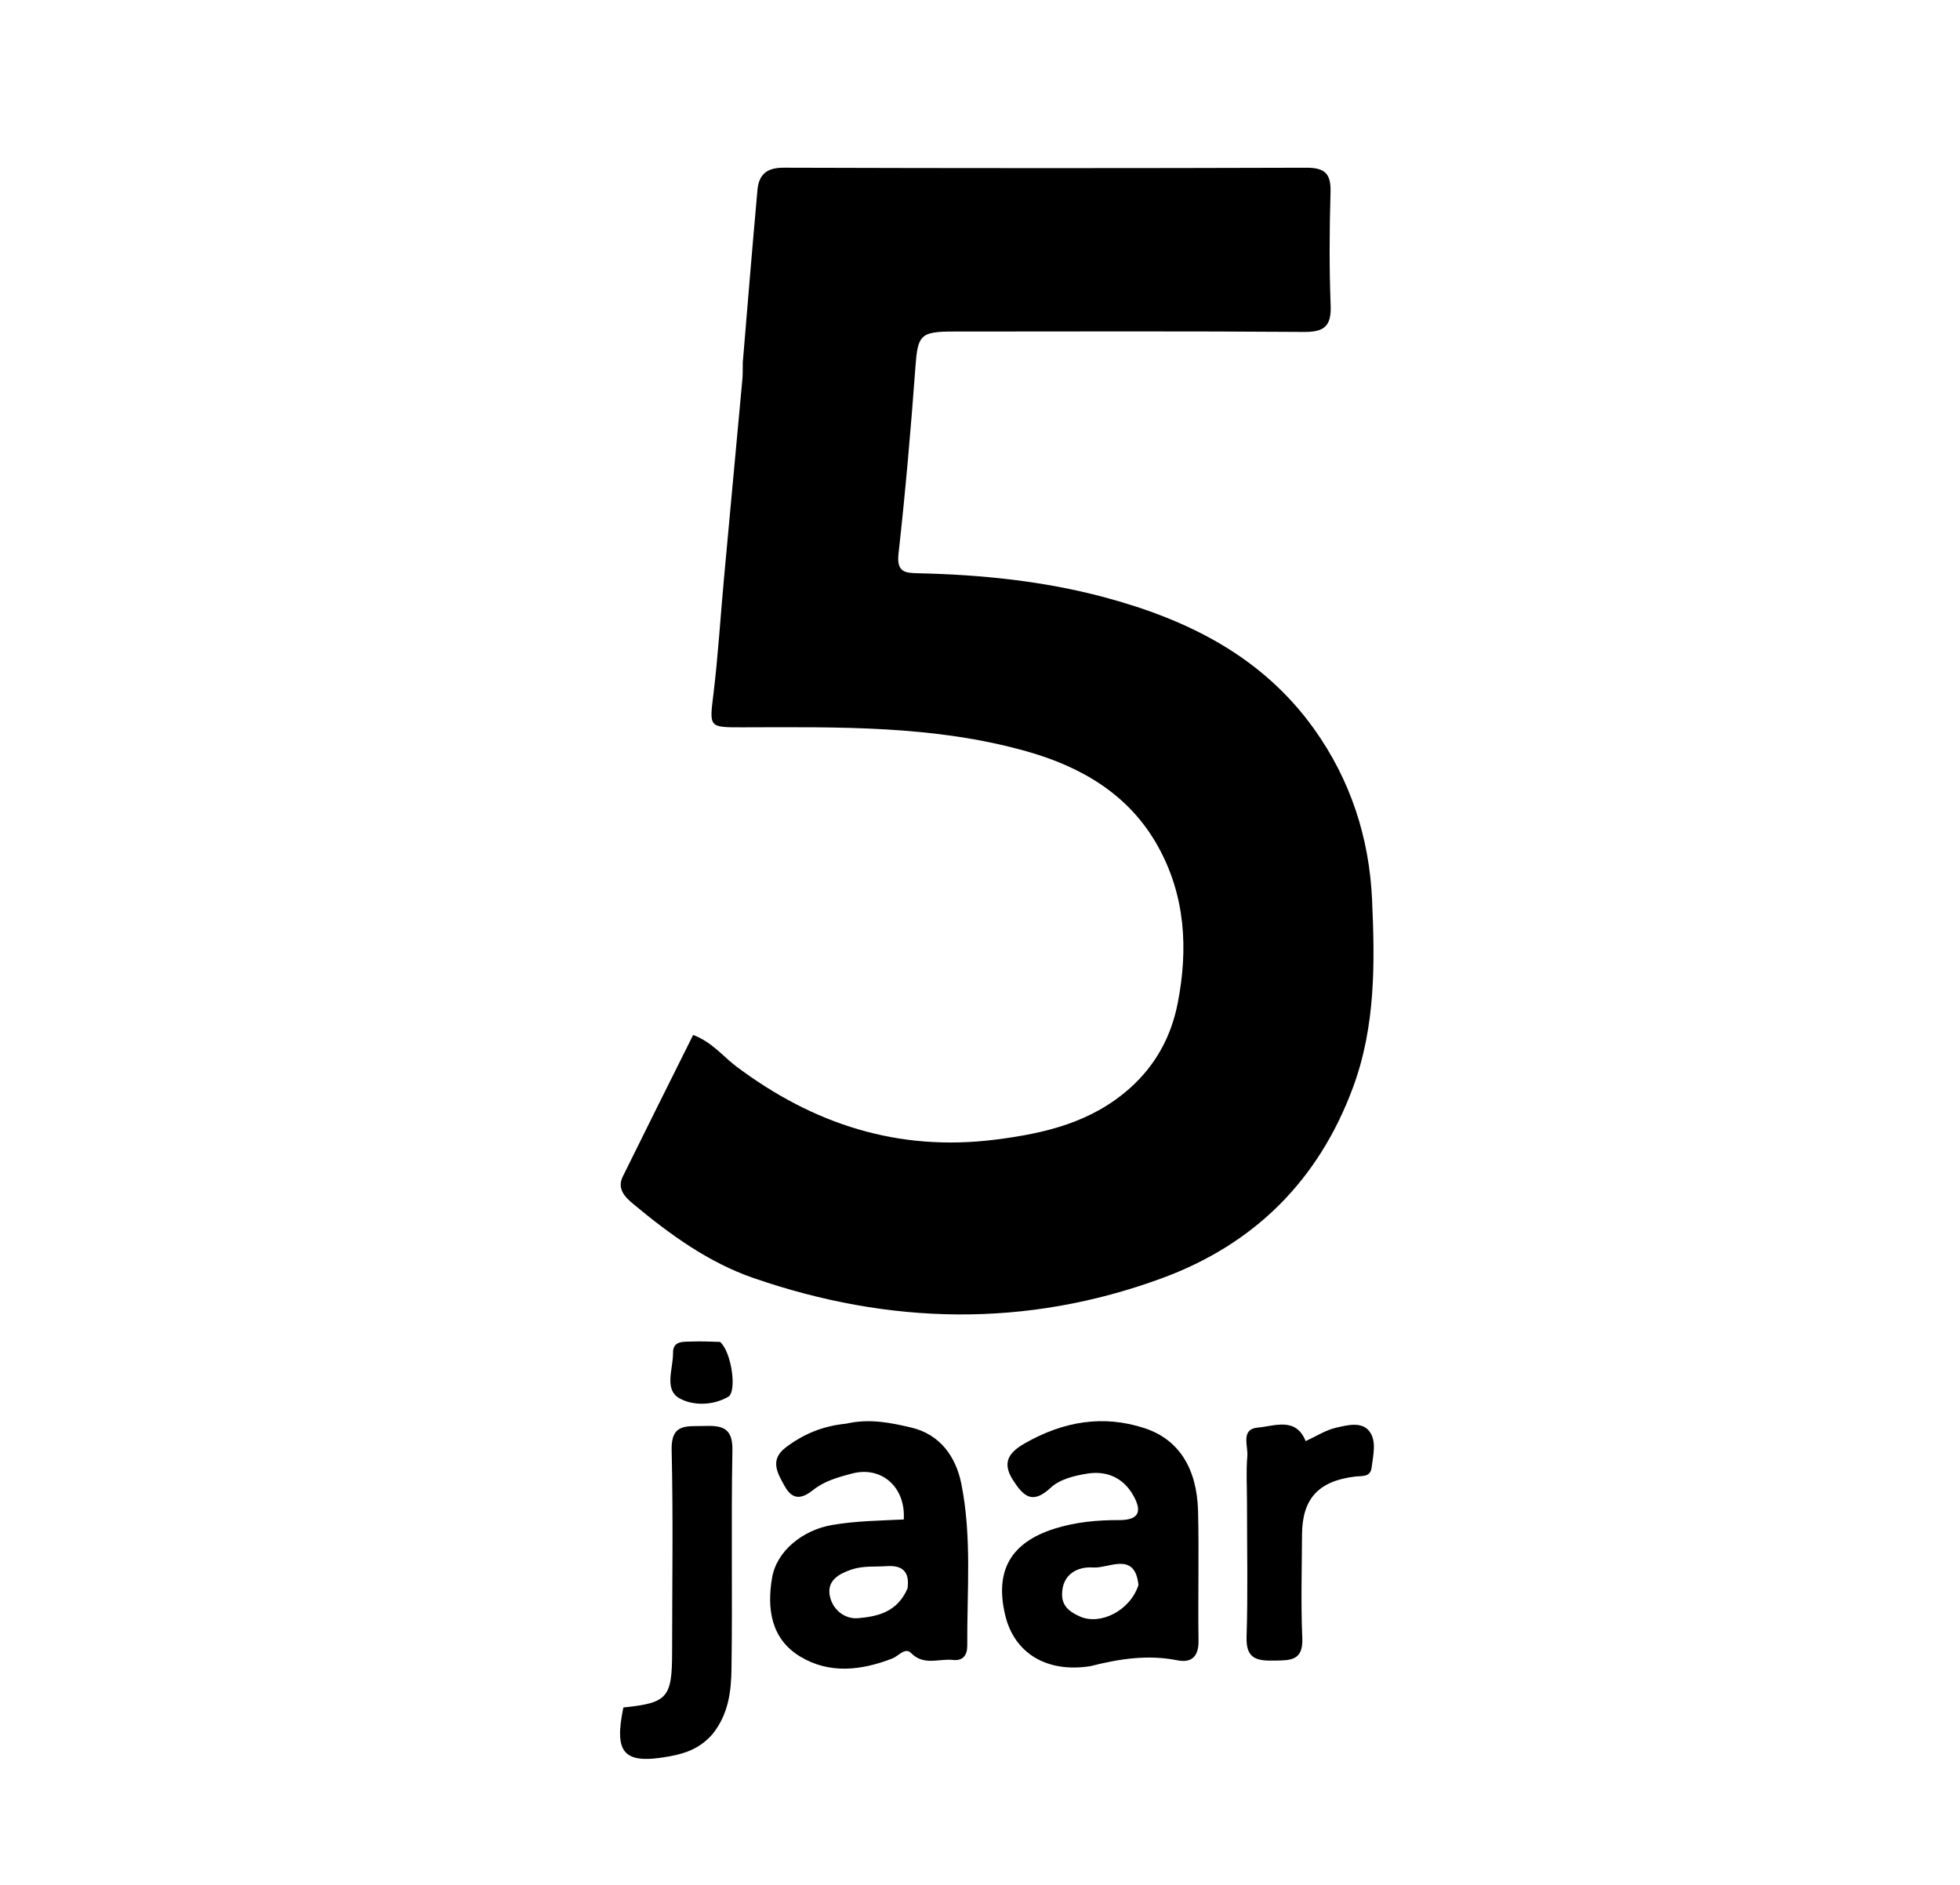 <svg xmlns="http://www.w3.org/2000/svg" xml:space="preserve" viewBox="0 0 416 400"><path d="M157.651 76.942c1.032-12.509 2.033-24.557 3.113-36.598.294-3.283 1.932-4.765 5.556-4.754 36.984.117 73.97.12 110.954.004 3.947-.013 5.24 1.278 5.125 5.182-.235 7.99-.281 16 .025 23.985.169 4.392-1.268 5.717-5.673 5.683-24.822-.186-49.646-.09-74.469-.084-7.003.002-7.494.782-7.994 7.603-.97 13.205-2.115 26.404-3.585 39.562-.447 4.004 1.51 4.067 4.253 4.13 13.28.303 26.47 1.63 39.311 5.056 17.687 4.719 33.586 12.541 44.628 27.97 7.752 10.83 11.73 23.11 12.318 36.226.602 13.41.775 26.846-4.053 39.876-7.353 19.847-21.048 33.318-40.592 40.492-28.782 10.566-57.844 9.903-86.681-.071-9.508-3.289-17.633-9.183-25.327-15.574-1.758-1.46-3.713-3.237-2.37-5.966 4.908-9.978 9.892-19.918 14.927-30.03 4.068 1.537 6.327 4.56 9.18 6.698 16.343 12.248 34.307 18.11 54.916 15.522 10.6-1.331 20.544-3.676 28.723-11.036 5.387-4.847 8.654-10.911 10.025-17.918 2.248-11.483 1.642-22.744-4.139-33.205-6.1-11.038-16.24-16.946-27.885-20.24-19.73-5.581-40.053-5.15-60.307-5.106-7.285.015-7.06.005-6.193-7.165.974-8.055 1.467-16.167 2.207-24.25 1.298-14.179 2.629-28.354 3.93-42.532.092-.993.054-1.997.077-3.46zM179.598 302.118c4.941-1.122 9.38-.207 13.726.807 6.245 1.457 9.571 6.244 10.72 11.986 2.266 11.323 1.172 22.872 1.254 34.335.015 2.052-.977 3.253-3.027 3.02-2.968-.34-6.171 1.319-8.915-1.481-1.238-1.264-2.651.66-3.944 1.162-6.602 2.569-13.378 3.334-19.558-.39-6.19-3.731-7.127-10.144-5.977-16.767.983-5.665 6.492-10.088 12.702-11.16 5.065-.875 10.19-.93 15.24-1.173.424-6.898-4.73-11.404-10.99-9.749-2.847.753-5.776 1.535-8.205 3.46-2.197 1.74-4.264 2.458-6.055-.743-1.634-2.919-3.254-5.657.263-8.305 3.662-2.758 7.738-4.5 12.766-5.002m13.02 34.967c.478-3.424-.958-4.977-4.452-4.725-2.464.177-4.916-.116-7.38.7-2.787.923-5.197 2.359-4.698 5.411.487 2.977 3.079 5.203 6.08 4.928 4.025-.369 8.255-1.222 10.45-6.314zM231.423 353.585c-9.278 1.464-16.142-2.766-18.066-10.785-2.255-9.402 1.103-15.418 10.409-18.375 4.45-1.414 9.047-1.855 13.735-1.837 4.13.016 5.033-1.717 3.017-5.264-2.136-3.758-5.635-5.237-9.671-4.612-2.725.422-5.906 1.197-7.804 2.97-3.872 3.616-5.757 1.952-8.015-1.538-2.548-3.937-.713-6.043 2.615-7.924 8.037-4.542 16.462-6.061 25.359-3.115 7.111 2.355 11.055 8.4 11.28 17.61.222 9.144-.042 18.3.097 27.447.051 3.335-1.444 4.785-4.479 4.18-6.163-1.227-12.12-.376-18.477 1.243m10.209-17.22c-.758-7.27-6.321-3.473-9.623-3.72-3.24-.243-6.612 1.386-6.592 5.782.011 2.556 1.858 3.788 3.881 4.656 4.274 1.833 10.573-1.259 12.334-6.718zM151.187 368.055c-2.567 2.903-5.49 4.002-8.924 4.636-9.775 1.806-12.018-.389-9.956-10.339 9.38-.966 10.338-2.047 10.344-11.73.009-14.307.24-28.62-.098-42.918-.134-5.669 3.183-4.979 6.721-5.087 3.7-.114 6.27.106 6.176 5.138-.29 15.465.034 30.942-.195 46.41-.07 4.736-.61 9.614-4.068 13.89zM264.668 319.003c0-3.657-.21-6.832.07-9.964.195-2.186-1.479-5.77 2.237-6.088 3.542-.303 8.06-2.317 10.146 2.874 2.248-1.028 4.265-2.35 6.469-2.848 2.332-.527 5.4-1.361 7.034.746 1.622 2.09.806 5.129.49 7.743-.25 2.07-2.076 1.71-3.518 1.883-7.765.937-11.218 4.714-11.25 12.345-.032 7.311-.257 14.633.06 21.93.213 4.881-2.591 4.724-5.995 4.782-3.616.06-5.982-.34-5.833-4.992.297-9.296.09-18.607.09-28.411zM152.825 284.772c2.453 2.123 3.631 10.534 1.746 11.64-3.267 1.92-7.59 1.928-10.419.294-3.264-1.886-1.251-6.319-1.302-9.629-.04-2.625 2.3-2.32 4.058-2.386 1.811-.068 3.628.012 5.917.081z"/></svg>